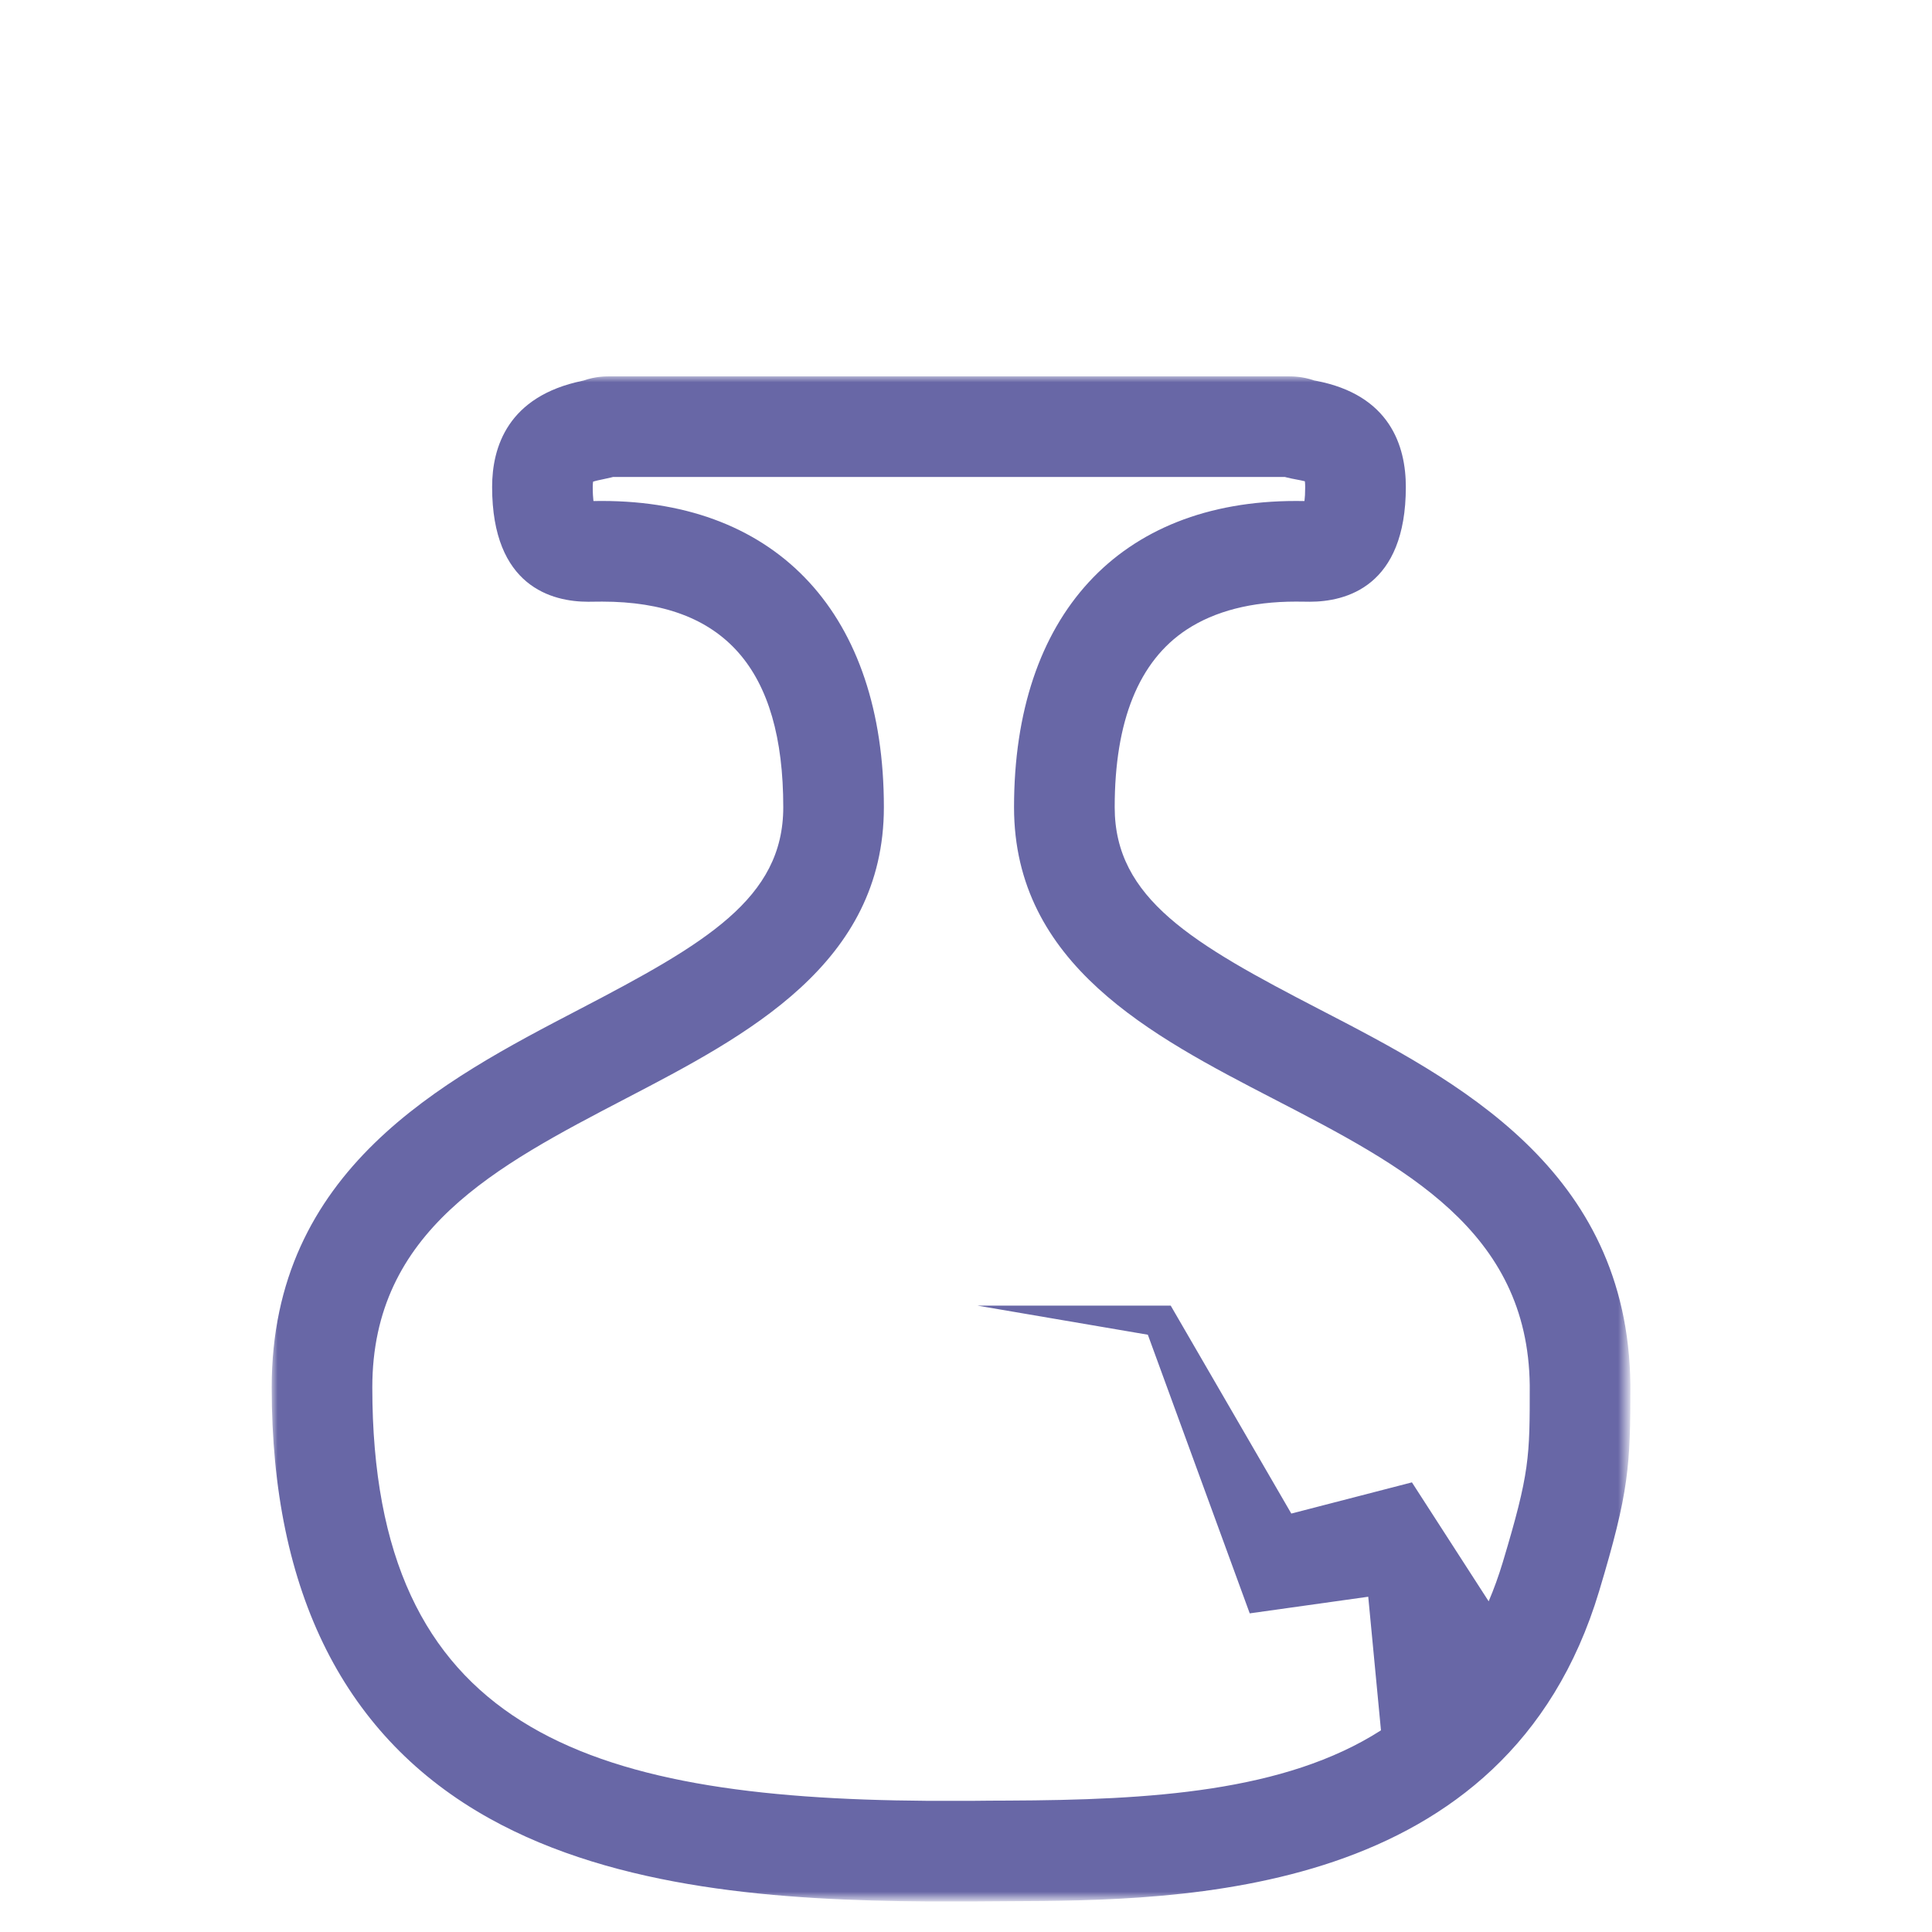 <?xml version="1.0" encoding="utf-8"?>
<!-- Generator: Adobe Illustrator 16.0.0, SVG Export Plug-In . SVG Version: 6.00 Build 0)  -->
<!DOCTYPE svg PUBLIC "-//W3C//DTD SVG 1.1//EN" "http://www.w3.org/Graphics/SVG/1.1/DTD/svg11.dtd">
<svg version="1.1" id="Layer_1" xmlns="http://www.w3.org/2000/svg" xmlns:xlink="http://www.w3.org/1999/xlink" x="0px" y="0px"
	 width="160px" height="160px" viewBox="-23.5 -16.5 160 160" enable-background="new -23.5 -16.5 160 160" xml:space="preserve">
<title>Page 1</title>
<desc>Created with Sketch.</desc>
<g id="Page-1_1_">
	<g id="desktop" transform="translate(-677, -4353)">
		<g id="Sindrome-impostor" transform="translate(-4, 4159)">
			<g id="impostor-4" transform="translate(664, 151)">
				<g id="Page-1" transform="translate(17, 43)">
					<g id="Clip-2">
					</g>
					<defs>
						<filter id="Adobe_OpacityMaskFilter" filterUnits="userSpaceOnUse" x="-1" y="14.667" width="112.523" height="126.304">
							<feColorMatrix  type="matrix" values="1 0 0 0 0  0 1 0 0 0  0 0 1 0 0  0 0 0 1 0"/>
						</filter>
					</defs>
					<mask maskUnits="userSpaceOnUse" x="-1" y="14.667" width="112.523" height="126.304" id="mask-2">
						<g filter="url(#Adobe_OpacityMaskFilter)">
							<polygon id="path-1" fill="#FFFFFF" points="-1,14.667 111.523,14.667 111.523,140.971 -1,140.971 							"/>
						</g>
					</mask>
					<path id="Fill-1" mask="url(#mask-2)" fill="#6867A6" d="M100.955,112.873c-0.345,1.145-0.736,2.225-1.17,3.242l-6.355-9.852
						l-9.99,2.584l-9.988-17.223H57.436l14.123,2.412l8.438,23.076l9.815-1.377l1.054,11.064c-7.976,5.113-19.138,5.77-30.889,5.818
						c-1.022,0.004-2.002,0.006-2.932,0.02h-3.734c-28.386-0.203-45.978-6.002-45.978-34.24c0-12.979,10.21-18.301,21.02-23.936
						c10.006-5.215,21.346-11.125,21.346-24.113c0-15.88-8.725-25.36-23.336-25.36c-0.271,0-0.511,0.003-0.717,0.006
						c-0.032-0.276-0.058-0.655-0.058-1.167c0-0.199,0.014-0.342,0.029-0.439c0.225-0.074,0.575-0.147,0.807-0.194
						c0.243-0.05,0.464-0.098,0.659-0.146L27.273,23h55.631l0.191,0.048c0.237,0.06,0.512,0.114,0.814,0.171
						c0.185,0.035,0.453,0.085,0.654,0.137c0.015,0.111,0.027,0.266,0.027,0.472c0,0.511-0.025,0.891-0.059,1.167
						c-0.205-0.003-0.445-0.006-0.716-0.006c-14.613,0-23.337,9.48-23.337,25.36c0,13.031,11.416,18.939,21.487,24.152
						c10.836,5.607,21.069,10.906,21.222,23.725C103.189,104.191,103.189,105.434,100.955,112.873 M85.797,67.1
						c-10.529-5.45-16.983-9.175-16.983-16.75c0-7.151,2.001-12.096,5.946-14.699c2.344-1.544,5.393-2.329,9.058-2.329
						c0.274,0,0.511,0.004,0.708,0.006l0.445,0.005c2.971,0,7.954-1.235,7.954-9.505c0-3.372-1.296-7.635-7.471-8.798
						c-0.043-0.008-0.084-0.016-0.124-0.023c-0.967-0.34-1.808-0.34-2.254-0.34H27.104c-0.449,0-1.302,0-2.278,0.349
						c-0.03,0.005-0.061,0.012-0.092,0.02c-6.181,1.28-7.479,5.489-7.479,8.793c0,8.27,4.986,9.505,7.957,9.505l0.445-0.005
						c0.196-0.002,0.434-0.006,0.707-0.006c10.096,0,15.003,5.57,15.003,17.028c0,7.551-6.409,11.275-16.864,16.725
						C13.14,72.996-1,80.367-1,98.398c0,17.023,6.064,29.033,18.027,35.693c10.612,5.91,24.268,6.793,36.255,6.879h3.813h0.027
						c0.916-0.012,1.88-0.016,2.889-0.02c14.42-0.059,41.263-0.168,48.924-25.682c2.485-8.27,2.588-10.359,2.588-17.092
						C111.312,80.307,97.165,72.984,85.797,67.1"/>
				</g>
			</g>
		</g>
	</g>
</g>
</svg>
